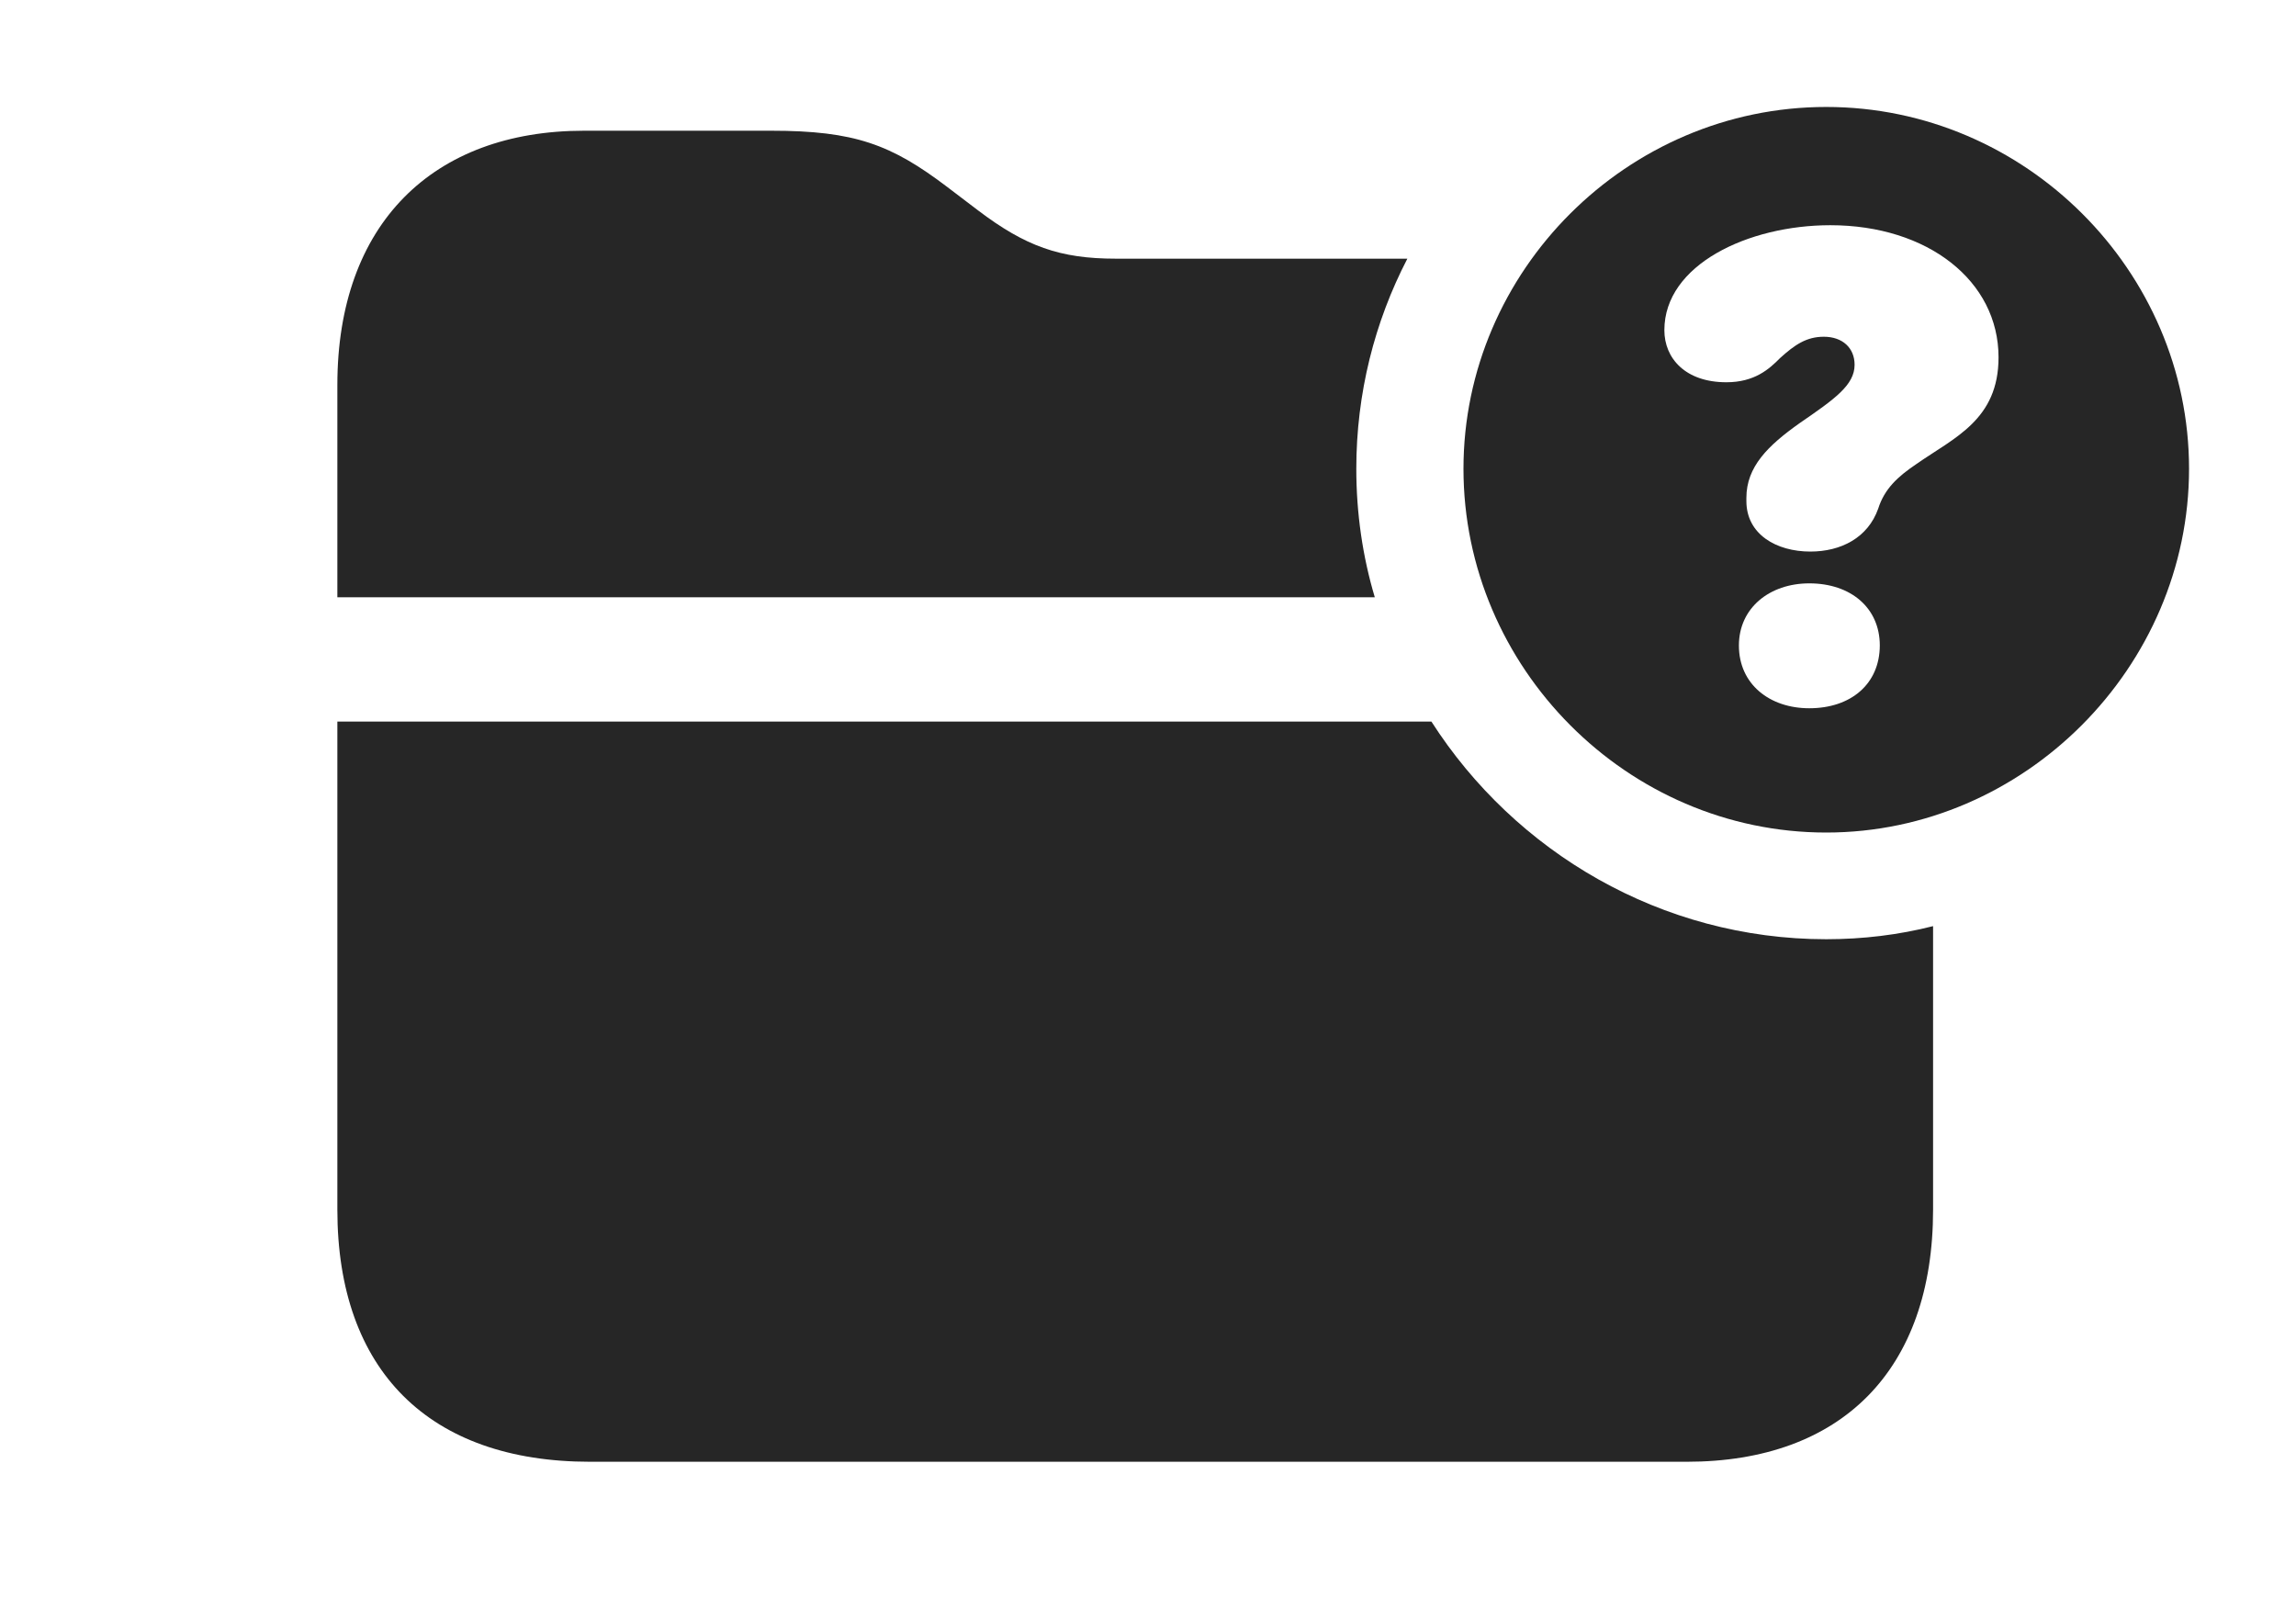 <?xml version="1.0" encoding="UTF-8"?>
<!--Generator: Apple Native CoreSVG 326-->
<!DOCTYPE svg PUBLIC "-//W3C//DTD SVG 1.1//EN" "http://www.w3.org/Graphics/SVG/1.1/DTD/svg11.dtd">
<svg version="1.1" xmlns="http://www.w3.org/2000/svg" xmlns:xlink="http://www.w3.org/1999/xlink"
       viewBox="0 0 33.144 23.398">
       <g>
              <rect height="23.398" opacity="0" width="33.144" x="0" y="0" />
              <path d="M20.663 10.416C21.87 12.3 23.982 13.558 26.363 13.558C26.893 13.558 27.41 13.495 27.905 13.369L27.905 17.462C27.905 19.779 26.582 21.101 24.349 21.101L8.518 21.101C6.194 21.101 4.87 19.782 4.87 17.462L4.87 10.416ZM13.674 2.699L14.12 3.038C14.803 3.555 15.3 3.734 16.106 3.734L20.316 3.734C19.843 4.646 19.579 5.678 19.579 6.767C19.579 7.409 19.67 8.033 19.846 8.622L4.87 8.622L4.87 5.557C4.87 3.229 6.252 1.887 8.431 1.887L11.132 1.887C12.337 1.887 12.865 2.085 13.674 2.699Z"
                     fill="currentColor" fill-opacity="0.85" />
              <path d="M31.6 6.767C31.6 9.631 29.22 12.018 26.363 12.018C23.489 12.018 21.126 9.635 21.126 6.767C21.126 3.91 23.489 1.544 26.363 1.544C29.234 1.544 31.6 3.91 31.6 6.767ZM25.102 9.318C25.102 9.877 25.546 10.224 26.118 10.224C26.715 10.224 27.134 9.877 27.136 9.318C27.136 8.775 26.717 8.421 26.118 8.421C25.546 8.421 25.102 8.775 25.102 9.318ZM24.026 4.766C24.026 5.171 24.328 5.518 24.921 5.518C25.329 5.518 25.54 5.327 25.696 5.169C25.911 4.974 26.08 4.861 26.328 4.861C26.597 4.861 26.772 5.022 26.772 5.266C26.772 5.559 26.484 5.761 25.979 6.108C25.52 6.433 25.21 6.738 25.21 7.187C25.21 7.204 25.21 7.221 25.21 7.233C25.21 7.714 25.644 7.962 26.133 7.962C26.574 7.962 26.964 7.764 27.113 7.342C27.204 7.056 27.394 6.88 27.668 6.696C28.212 6.316 28.85 6.061 28.85 5.158C28.85 4.054 27.827 3.251 26.422 3.251C25.238 3.251 24.026 3.82 24.026 4.766Z"
                     fill="currentColor" fill-opacity="0.85" />
       </g>
</svg>